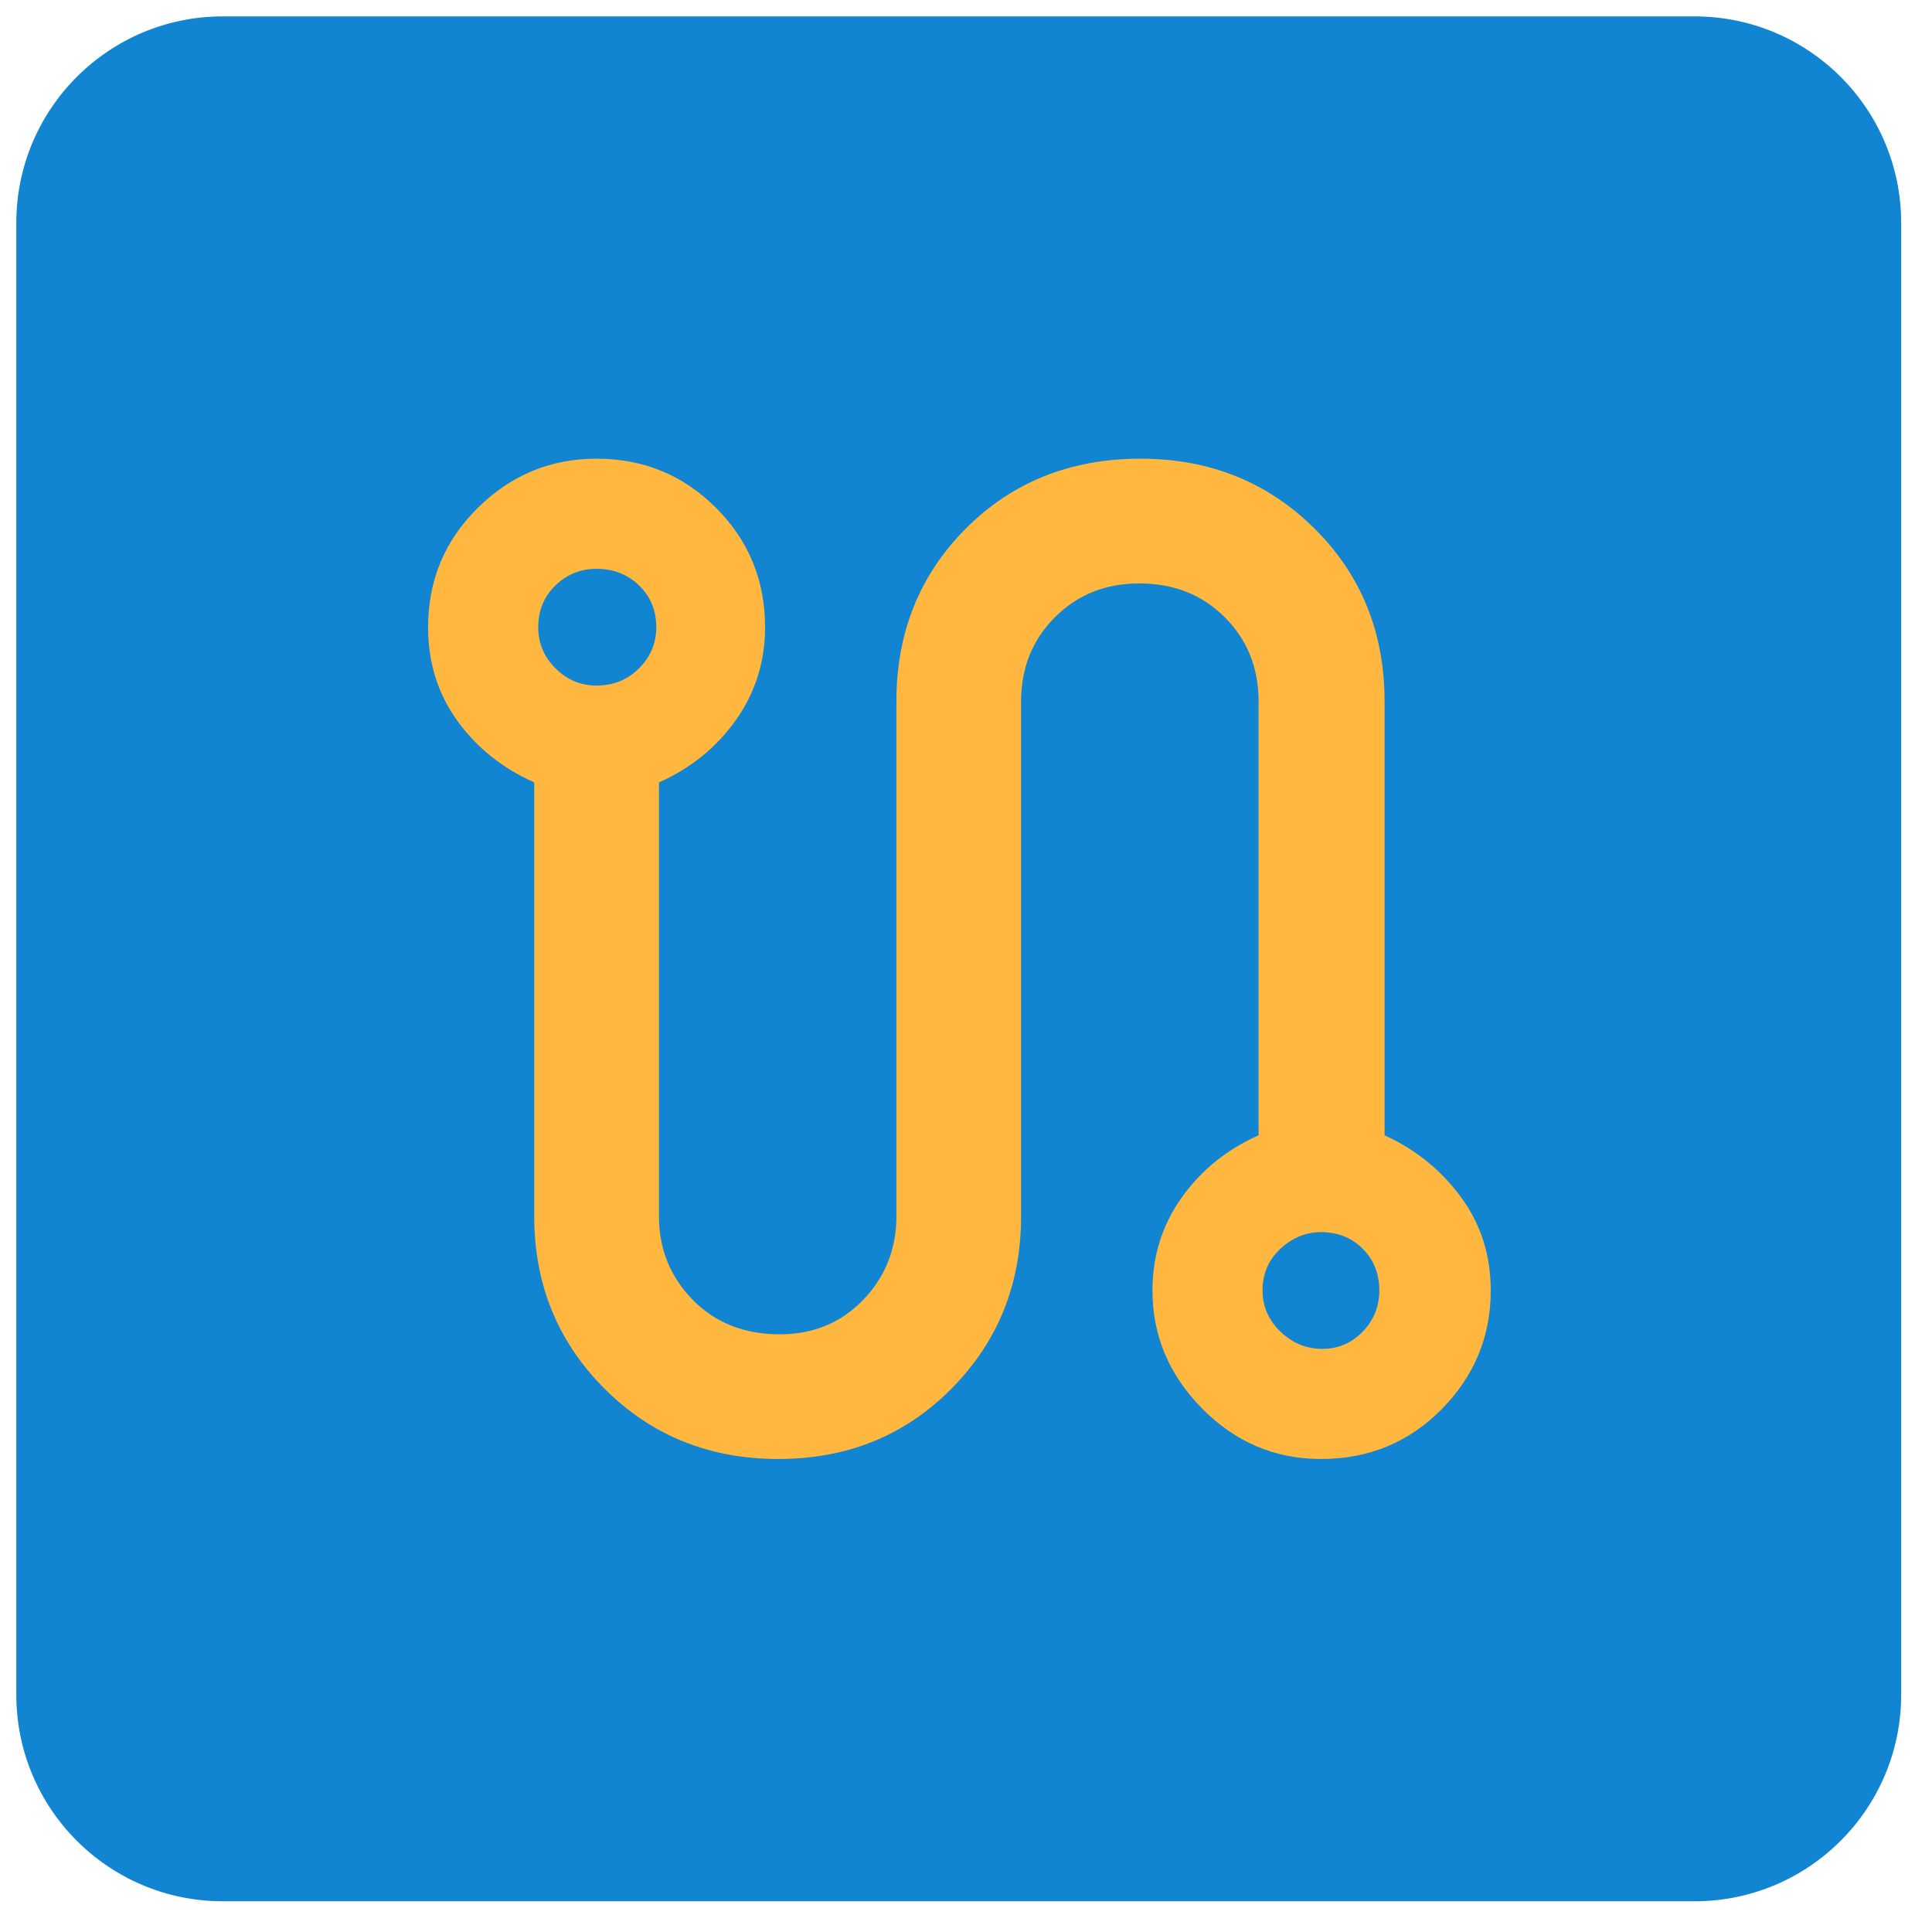 <svg width="41" height="41" viewBox="0 0 41 41" fill="none" xmlns="http://www.w3.org/2000/svg">
<path d="M0.346 4.731C0.346 2.31 2.308 0.348 4.729 0.348H35.962C38.383 0.348 40.346 2.31 40.346 4.731V35.964C40.346 38.385 38.383 40.348 35.962 40.348H4.729C2.308 40.348 0.346 38.385 0.346 35.964V4.731Z" fill="#1184D2"/>
<mask id="mask0_788_33" style="mask-type:alpha" maskUnits="userSpaceOnUse" x="6" y="6" width="28" height="28">
<rect x="6.833" y="6.835" width="27.027" height="27.027" fill="#D9D9D9"/>
</mask>
<g mask="url(#mask0_788_33)">
<path d="M16.517 30.962C15.053 30.962 13.824 30.465 12.829 29.47C11.835 28.475 11.337 27.255 11.337 25.81V16.604C10.662 16.303 10.117 15.867 9.704 15.295C9.291 14.722 9.085 14.061 9.085 13.31C9.085 12.315 9.437 11.47 10.141 10.776C10.845 10.082 11.684 9.734 12.66 9.734C13.655 9.734 14.5 10.082 15.194 10.776C15.889 11.47 16.236 12.315 16.236 13.31C16.236 14.042 16.029 14.699 15.617 15.28C15.204 15.862 14.659 16.303 13.984 16.604V25.81C13.984 26.504 14.223 27.096 14.701 27.584C15.18 28.072 15.795 28.316 16.546 28.316C17.259 28.316 17.85 28.072 18.319 27.584C18.788 27.096 19.023 26.504 19.023 25.81V14.886C19.023 13.422 19.516 12.198 20.501 11.212C21.486 10.227 22.721 9.734 24.203 9.734C25.667 9.734 26.896 10.227 27.891 11.212C28.886 12.198 29.383 13.422 29.383 14.886V24.093C30.04 24.393 30.58 24.829 31.002 25.402C31.424 25.974 31.636 26.636 31.636 27.386C31.636 28.362 31.288 29.202 30.594 29.906C29.899 30.61 29.046 30.962 28.032 30.962C27.056 30.962 26.216 30.605 25.512 29.892C24.808 29.179 24.457 28.344 24.457 27.386C24.457 26.654 24.663 25.997 25.076 25.416C25.489 24.834 26.033 24.393 26.709 24.093V14.886C26.709 14.173 26.47 13.577 25.991 13.099C25.512 12.62 24.907 12.381 24.175 12.381C23.462 12.381 22.866 12.62 22.387 13.099C21.909 13.577 21.669 14.173 21.669 14.886V25.81C21.669 27.255 21.177 28.475 20.191 29.47C19.206 30.465 17.981 30.962 16.517 30.962ZM12.66 14.549C13.017 14.549 13.317 14.427 13.561 14.183C13.805 13.939 13.927 13.648 13.927 13.31C13.927 12.953 13.805 12.658 13.561 12.423C13.317 12.188 13.017 12.071 12.66 12.071C12.323 12.071 12.032 12.188 11.788 12.423C11.544 12.658 11.422 12.953 11.422 13.31C11.422 13.648 11.544 13.939 11.788 14.183C12.032 14.427 12.323 14.549 12.66 14.549ZM28.06 28.625C28.398 28.625 28.684 28.503 28.919 28.259C29.154 28.015 29.271 27.724 29.271 27.386C29.271 27.03 29.154 26.734 28.919 26.5C28.684 26.265 28.389 26.148 28.032 26.148C27.713 26.148 27.427 26.265 27.173 26.5C26.92 26.734 26.793 27.03 26.793 27.386C26.793 27.724 26.92 28.015 27.173 28.259C27.427 28.503 27.722 28.625 28.06 28.625Z" fill="#FFB740"/>
</g>
</svg>
